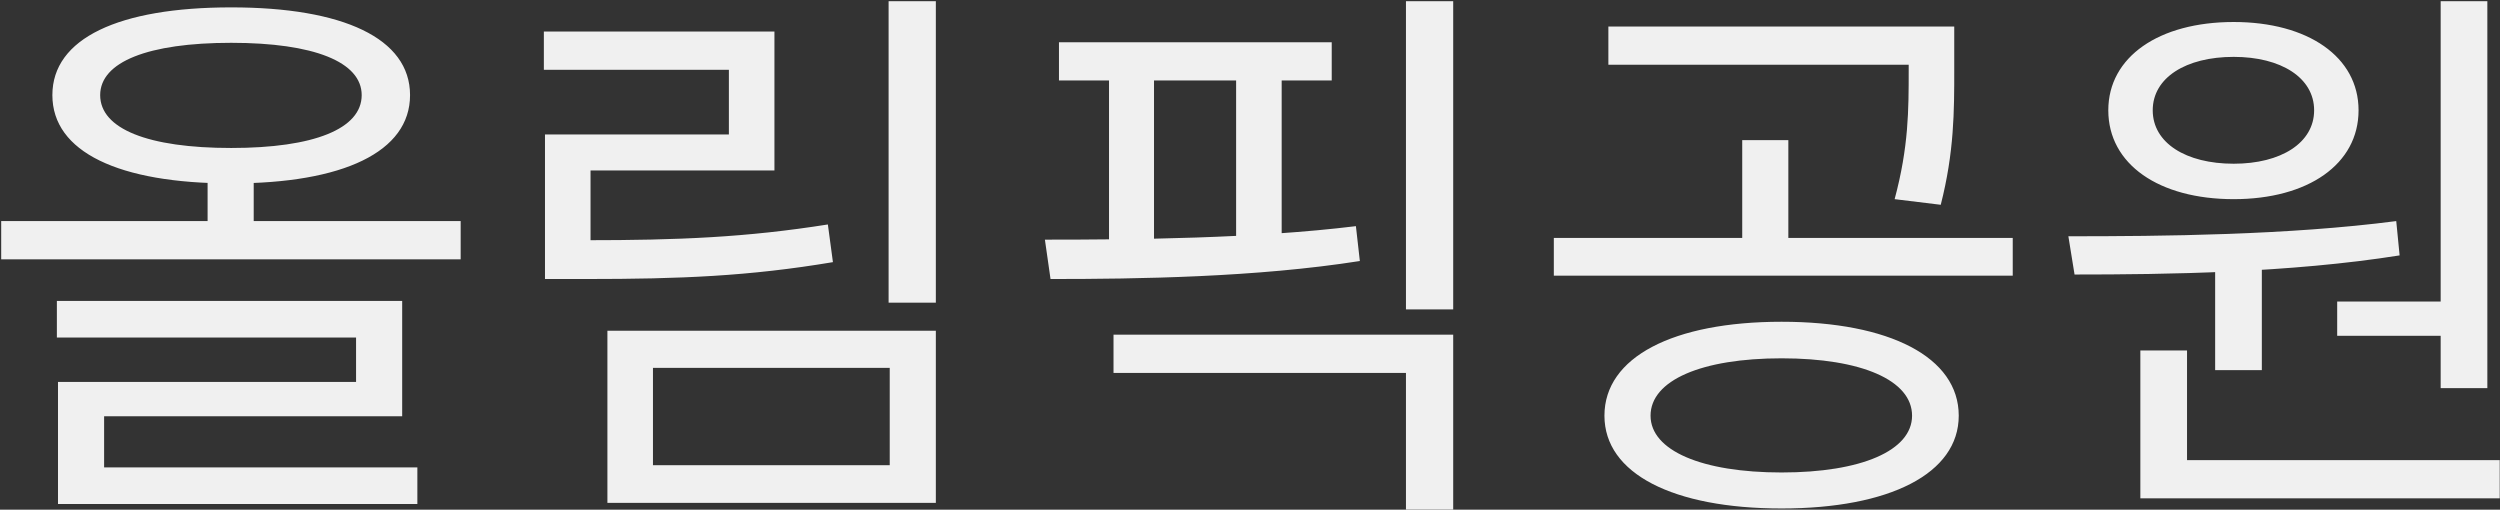 <svg width="569" height="116" viewBox="0 0 569 116" fill="none" xmlns="http://www.w3.org/2000/svg">
<rect x="0" y="0" width="569" height="116" fill="#333333" stroke="none"/>
<path d="M47.248 38.544H57.744V54.16H47.248V38.544ZM52.624 1.68C78.096 1.68 93.328 8.72 93.328 21.648C93.328 34.576 78.096 41.744 52.624 41.744C27.024 41.744 11.92 34.576 11.92 21.648C11.92 8.72 27.024 1.68 52.624 1.68ZM52.624 9.744C33.68 9.744 22.8 14.096 22.8 21.648C22.8 29.328 33.68 33.68 52.624 33.68C71.44 33.68 82.32 29.328 82.32 21.648C82.32 14.096 71.44 9.744 52.624 9.744ZM0.272 50.32H104.848V59.024H0.272V50.32ZM12.944 68.496H91.536V94.736H23.696V108.816H13.2V86.928H81.04V76.816H12.944V68.496ZM13.2 106.384H94.992V114.704H13.2V106.384ZM202.246 0.272H212.998V68.88H202.246V0.272ZM124.038 54.672H133.382C154.374 54.672 169.862 54.032 188.422 51.088L189.574 59.664C170.502 62.864 154.886 63.504 133.382 63.504H124.038V54.672ZM123.782 7.184H176.262V38.8H134.406V59.92H124.038V30.608H165.894V15.888H123.782V7.184ZM138.246 75.28H212.998V114.448H138.246V75.28ZM202.502 83.728H148.614V105.872H202.502V83.728ZM241.02 9.616H303.1V18.32H241.02V9.616ZM239.1 63.504L237.82 54.544C258.044 54.544 285.692 54.288 308.604 51.472L309.5 59.408C285.948 63.12 258.94 63.504 239.1 63.504ZM252.412 15.76H262.652V57.616H252.412V15.76ZM281.34 15.76H291.708V57.616H281.34V15.76ZM253.436 76.176H330.748V115.984H319.996V84.88H253.436V76.176ZM319.996 0.272H330.748V70.416H319.996V0.272ZM405.49 73.232C430.066 73.232 445.81 81.296 445.81 94.608C445.81 107.792 430.066 115.728 405.49 115.728C380.786 115.728 365.17 107.792 365.17 94.608C365.17 81.296 380.786 73.232 405.49 73.232ZM405.49 81.552C387.314 81.552 375.666 86.544 375.666 94.608C375.666 102.544 387.314 107.536 405.49 107.536C423.666 107.536 435.186 102.544 435.186 94.608C435.186 86.544 423.666 81.552 405.49 81.552ZM366.066 6.032H440.562V14.736H366.066V6.032ZM353.65 54.16H458.098V62.736H353.65V54.16ZM396.53 31.888H407.026V56.592H396.53V31.888ZM434.418 6.032H444.786V15.888C444.786 25.232 444.786 34.576 441.714 46.608L431.218 45.328C434.418 33.424 434.418 24.976 434.418 15.888V6.032ZM504.168 58.512H514.792V84.24H504.168V58.512ZM555.496 0.272H566.12V88.336H555.496V0.272ZM487.144 104.72H568.936V113.424H487.144V104.72ZM487.144 79.76H497.768V107.152H487.144V79.76ZM472.168 62.48L470.76 53.776C492.136 53.776 520.808 53.52 545.384 50.32L546.152 58.128C521.192 62.096 493.16 62.48 472.168 62.48ZM531.944 68.624H558.184V76.432H531.944V68.624ZM508.392 5.008C525.288 5.008 536.808 12.944 536.808 25.104C536.808 37.392 525.288 45.328 508.392 45.328C491.368 45.328 479.848 37.392 479.848 25.104C479.848 12.944 491.368 5.008 508.392 5.008ZM508.392 12.944C497.512 12.944 489.96 17.68 489.96 25.104C489.96 32.528 497.512 37.264 508.392 37.264C519.144 37.264 526.696 32.528 526.696 25.104C526.696 17.68 519.144 12.944 508.392 12.944Z" fill="#F0F0F0"/>
</svg>
